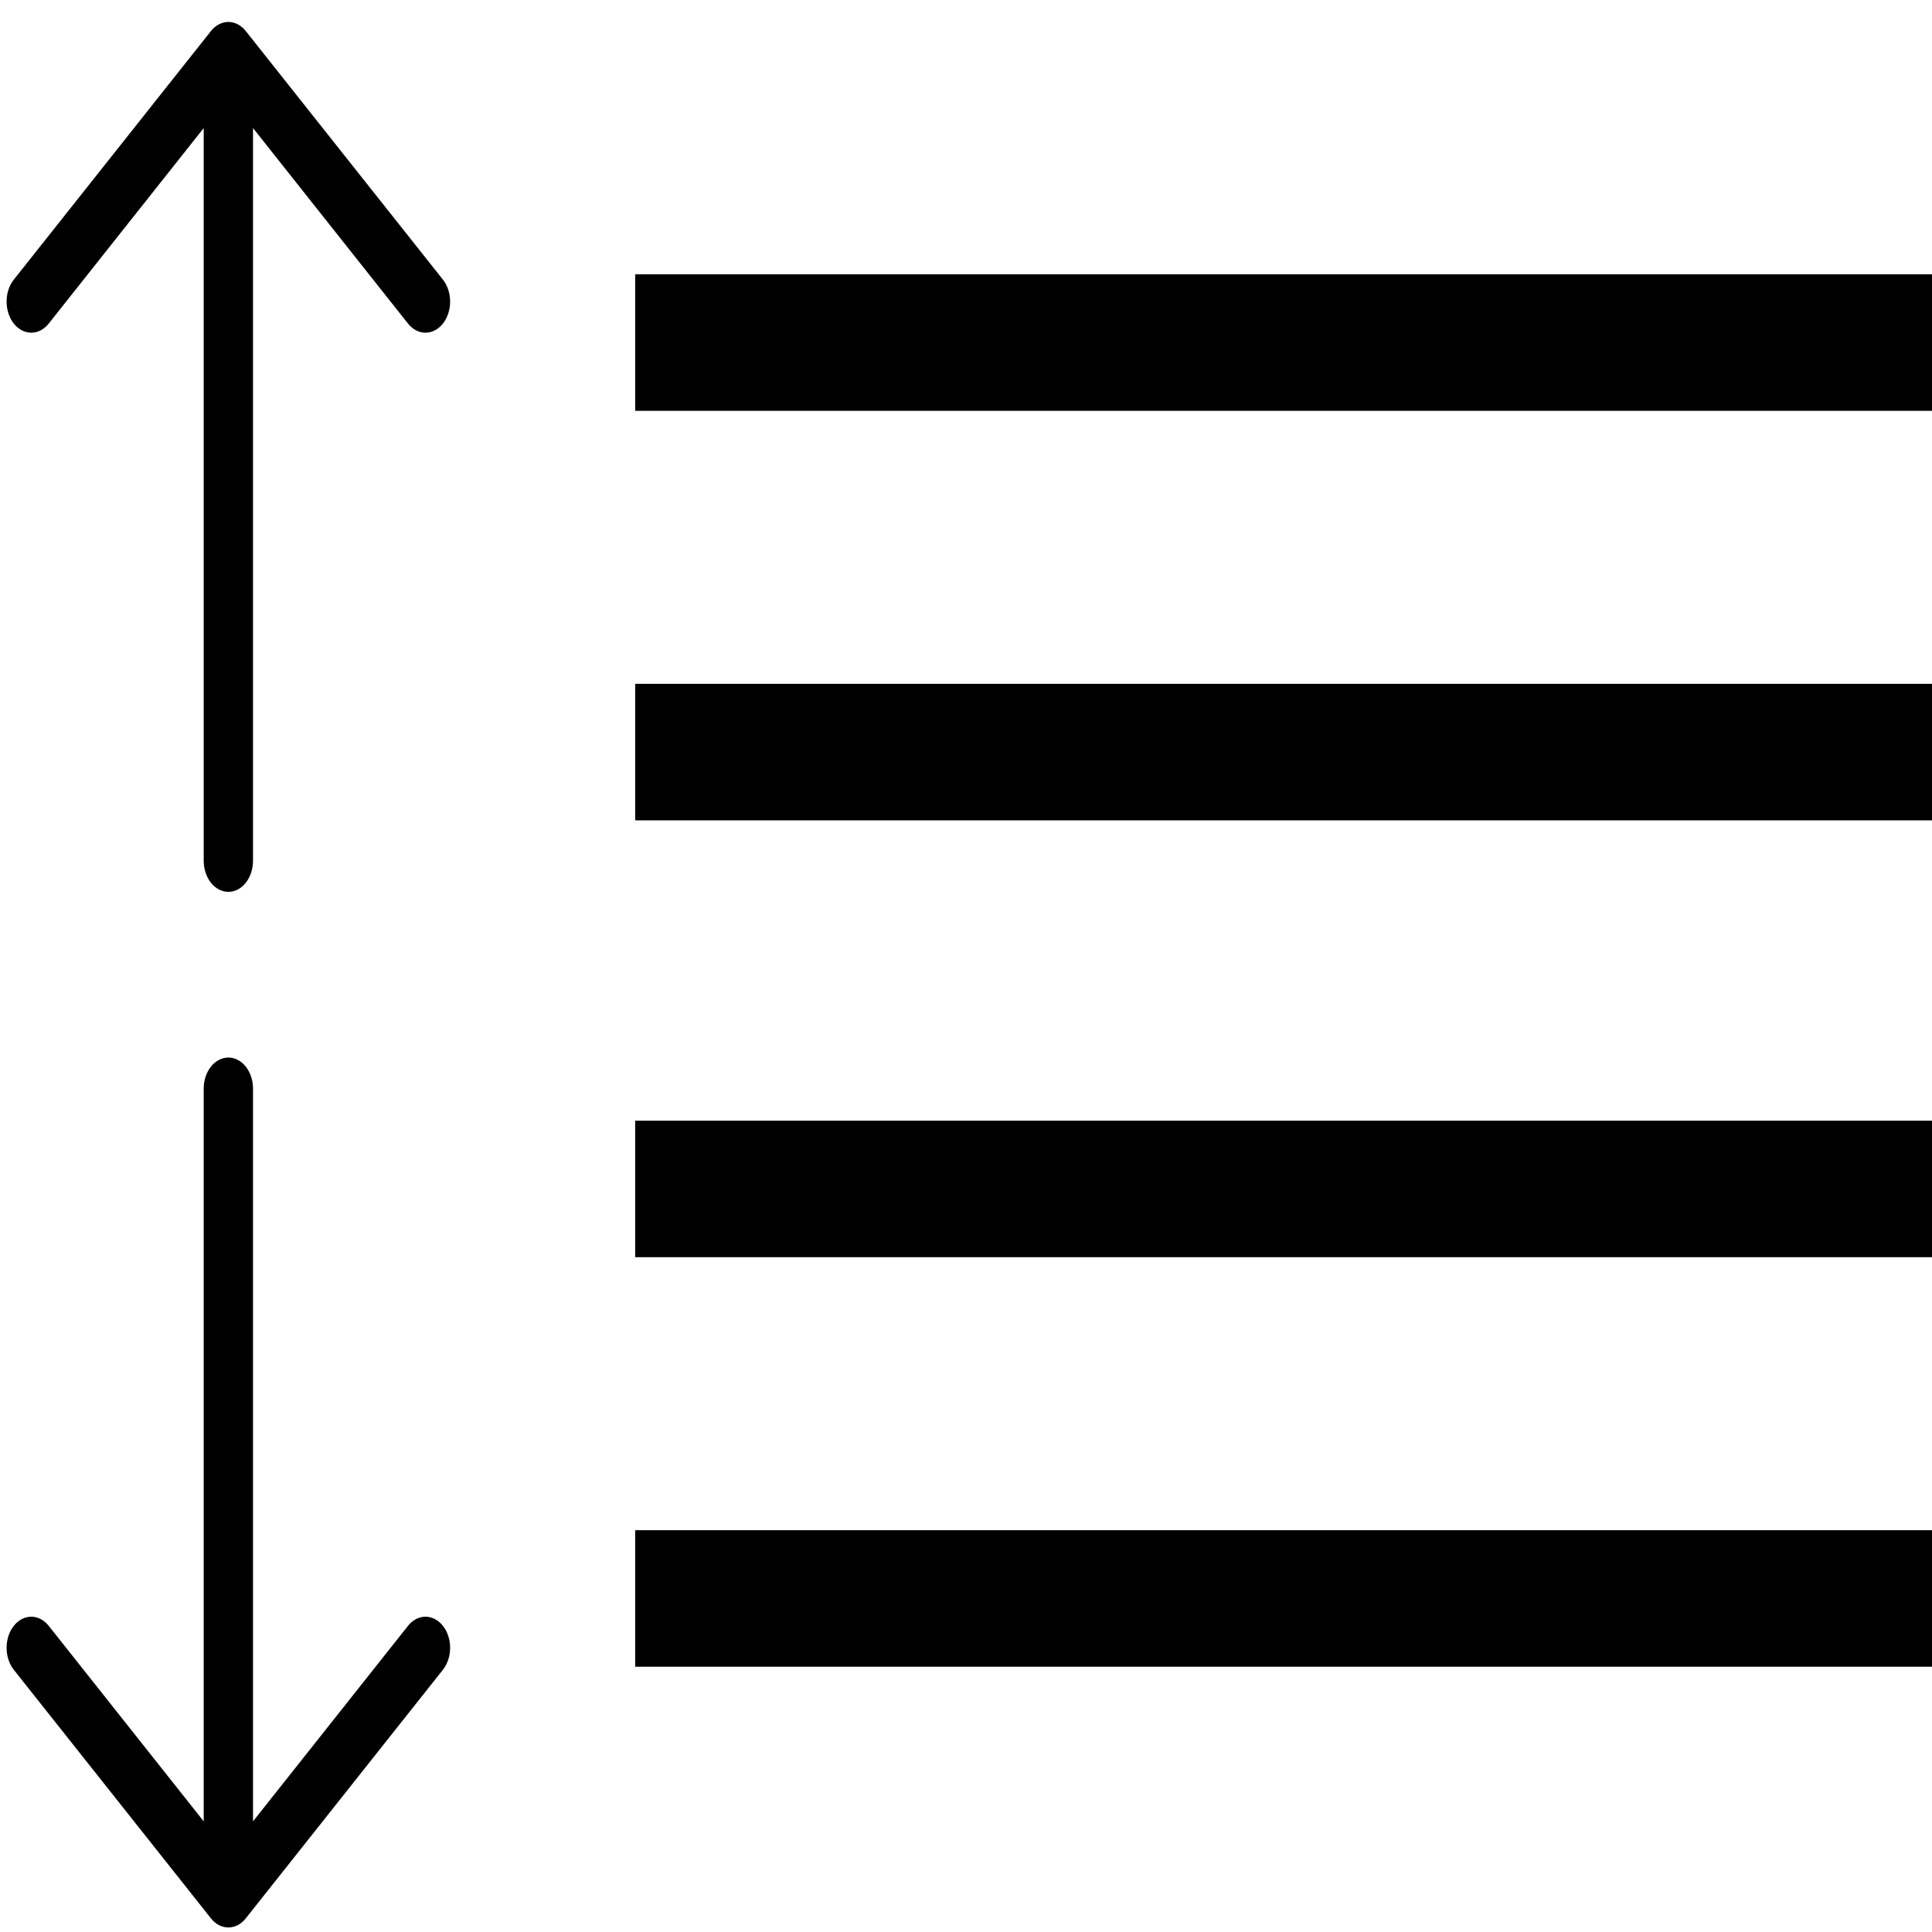 <svg width="73" height="73" viewBox="0 0 73 73" fill="none" xmlns="http://www.w3.org/2000/svg">
<path d="M8.629 39.959C8.876 39.959 9.113 40.083 9.287 40.303C9.462 40.523 9.56 40.822 9.56 41.133V68.819L15.417 61.431C15.592 61.211 15.829 61.087 16.076 61.087C16.323 61.087 16.56 61.211 16.734 61.431C16.909 61.651 17.008 61.95 17.008 62.262C17.008 62.416 16.983 62.569 16.936 62.712C16.89 62.854 16.821 62.984 16.734 63.093L9.287 72.484C9.201 72.594 9.098 72.68 8.985 72.739C8.872 72.798 8.751 72.829 8.629 72.829C8.506 72.829 8.385 72.798 8.271 72.739C8.159 72.68 8.056 72.594 7.97 72.484L0.522 63.093C0.348 62.872 0.249 62.573 0.249 62.262C0.249 61.95 0.348 61.651 0.522 61.431C0.697 61.211 0.934 61.087 1.181 61.087C1.428 61.087 1.665 61.211 1.84 61.431L7.697 68.819V41.133C7.697 40.822 7.795 40.523 7.97 40.303C8.144 40.083 8.382 39.959 8.629 39.959ZM73 62.977H24V57.818H73V62.977ZM73 47.502H24V42.345H73V47.502ZM8.629 0.829C8.751 0.829 8.872 0.86 8.985 0.919C9.098 0.978 9.201 1.065 9.287 1.174L16.735 10.565C16.91 10.785 17.008 11.084 17.008 11.396C17.008 11.707 16.91 12.006 16.735 12.227C16.561 12.447 16.323 12.571 16.076 12.571C15.829 12.571 15.592 12.447 15.417 12.227L9.56 4.839V32.524C9.56 32.836 9.462 33.134 9.287 33.355C9.113 33.575 8.876 33.698 8.629 33.698C8.382 33.698 8.145 33.575 7.971 33.355C7.796 33.134 7.697 32.836 7.697 32.524V4.839L1.84 12.227C1.665 12.447 1.429 12.571 1.182 12.571C0.934 12.571 0.697 12.447 0.522 12.227C0.348 12.006 0.249 11.707 0.249 11.396C0.249 11.241 0.273 11.088 0.32 10.945C0.367 10.803 0.436 10.674 0.522 10.565L7.97 1.174C8.056 1.065 8.159 0.978 8.271 0.919C8.385 0.86 8.506 0.829 8.629 0.829ZM73 30.997H24V25.839H73V30.997ZM73 15.523H24V10.364H73V15.523Z" fill="black"/>
</svg>
